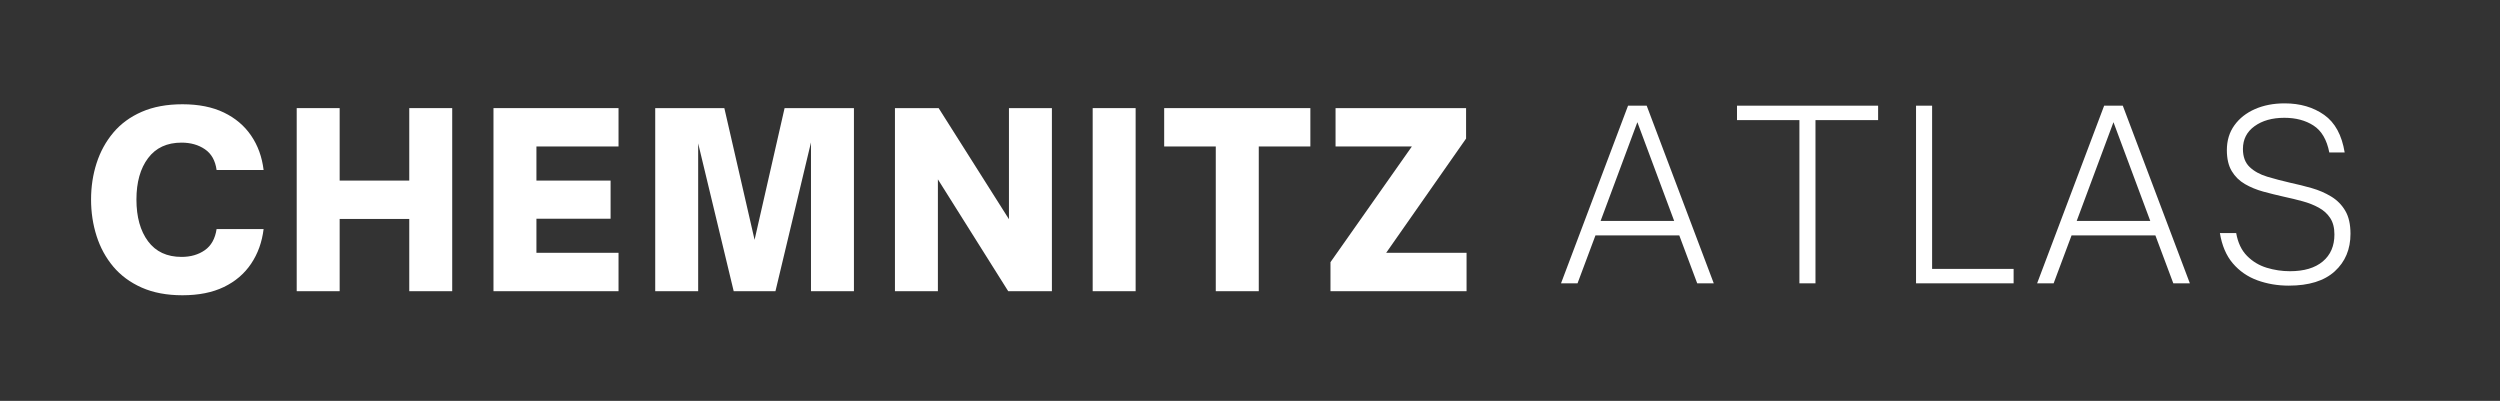 <svg xmlns="http://www.w3.org/2000/svg" xmlns:xlink="http://www.w3.org/1999/xlink" width="1397" zoomAndPan="magnify" viewBox="0 0 1047.75 168" height="224" preserveAspectRatio="xMidYMid meet" version="1.2"><rect x="0" y="0" width="1047.75" height="168" fill="#333333" stroke="none"/><defs><clipPath id="eec48e5fbf"><path d="M 0 0.02 L 1047.5 0.02 L 1047.5 167.98 L 0 167.98 Z M 0 0.02 "/></clipPath></defs><g id="c919e66cd7"><g clip-rule="nonzero" clip-path="url(#eec48e5fbf)"><path style=" stroke:none;fill-rule:nonzero;fill:none;fill-opacity:1;" d="M 0 0.02 L 1047.5 0.02 L 1047.5 167.98 L 0 167.98 Z M 0 0.02 "/></g><g style="fill:#ffffff;fill-opacity:1;"><g transform="translate(34.946, 122.042)"><path style="stroke:none" d="M 41.531 1.703 C 34.969 1.703 29.27 0.629 24.438 -1.516 C 19.613 -3.66 15.641 -6.594 12.516 -10.312 C 9.398 -14.031 7.07 -18.301 5.531 -23.125 C 3.988 -27.957 3.219 -33.055 3.219 -38.422 C 3.219 -43.785 3.988 -48.863 5.531 -53.656 C 7.07 -58.445 9.398 -62.703 12.516 -66.422 C 15.641 -70.148 19.613 -73.066 24.438 -75.172 C 29.27 -77.285 34.969 -78.344 41.531 -78.344 C 48.312 -78.344 54.098 -77.188 58.891 -74.875 C 63.68 -72.562 67.484 -69.344 70.297 -65.219 C 73.117 -61.102 74.863 -56.297 75.531 -50.797 L 55.828 -50.797 C 55.285 -54.742 53.656 -57.641 50.938 -59.484 C 48.227 -61.336 44.961 -62.266 41.141 -62.266 C 35.035 -62.266 30.359 -60.098 27.109 -55.766 C 23.859 -51.441 22.234 -45.66 22.234 -38.422 C 22.234 -31.109 23.859 -25.27 27.109 -20.906 C 30.359 -16.551 35.035 -14.375 41.141 -14.375 C 44.961 -14.375 48.211 -15.312 50.891 -17.188 C 53.578 -19.07 55.223 -22.023 55.828 -26.047 L 75.531 -26.047 C 74.863 -20.547 73.117 -15.703 70.297 -11.516 C 67.484 -7.328 63.68 -4.078 58.891 -1.766 C 54.098 0.547 48.312 1.703 41.531 1.703 Z M 41.531 1.703 "/></g></g><g style="fill:#ffffff;fill-opacity:1;"><g transform="translate(118.319, 122.042)"><path style="stroke:none" d="M 24.031 0 L 6.031 0 L 6.031 -76.734 L 24.031 -76.734 L 24.031 -46.359 L 53.203 -46.359 L 53.203 -76.734 L 71.203 -76.734 L 71.203 0 L 53.203 0 L 53.203 -30.281 L 24.031 -30.281 Z M 24.031 0 "/></g></g><g style="fill:#ffffff;fill-opacity:1;"><g transform="translate(200.787, 122.042)"><path style="stroke:none" d="M 58.438 0 L 6.031 0 L 6.031 -76.734 L 58.438 -76.734 L 58.438 -60.656 L 24.031 -60.656 L 24.031 -46.359 L 55.109 -46.359 L 55.109 -30.375 L 24.031 -30.375 L 24.031 -16.094 L 58.438 -16.094 Z M 58.438 0 "/></g></g><g style="fill:#ffffff;fill-opacity:1;"><g transform="translate(268.571, 122.042)"><path style="stroke:none" d="M 24.031 0 L 6.031 0 L 6.031 -76.734 L 35 -76.734 L 47.672 -21.531 L 60.25 -76.734 L 89.312 -76.734 L 89.312 0 L 71.312 0 L 71.312 -62.359 L 56.422 0 L 38.922 0 L 24.031 -61.953 Z M 24.031 0 "/></g></g><g style="fill:#ffffff;fill-opacity:1;"><g transform="translate(369.041, 122.042)"><path style="stroke:none" d="M 24.031 0 L 6.031 0 L 6.031 -76.734 L 24.344 -76.734 L 53.812 -30.172 L 53.812 -76.734 L 71.812 -76.734 L 71.812 0 L 53.5 0 L 24.031 -46.875 Z M 24.031 0 "/></g></g><g style="fill:#ffffff;fill-opacity:1;"><g transform="translate(451.911, 122.042)"><path style="stroke:none" d="M 24.031 0 L 6.031 0 L 6.031 -76.734 L 24.031 -76.734 Z M 24.031 0 "/></g></g><g style="fill:#ffffff;fill-opacity:1;"><g transform="translate(487.111, 122.042)"><path style="stroke:none" d="M 40.438 0 L 22.422 0 L 22.422 -60.656 L 0.797 -60.656 L 0.797 -76.734 L 62.062 -76.734 L 62.062 -60.656 L 40.438 -60.656 Z M 40.438 0 "/></g></g><g style="fill:#ffffff;fill-opacity:1;"><g transform="translate(554.996, 122.042)"><path style="stroke:none" d="M 59.641 0 L 2.609 0 L 2.609 -12.172 L 36.719 -60.656 L 4.734 -60.656 L 4.734 -76.734 L 59.438 -76.734 L 59.438 -63.969 L 25.953 -16.094 L 59.641 -16.094 Z M 59.641 0 "/></g></g><g style="fill:#ffffff;fill-opacity:1;"><g transform="translate(652.659, 118.743)"><path style="stroke:none" d="M 8.484 0 L 1.562 0 L 29.656 -74.453 L 37.469 -74.453 L 65.578 0 L 58.641 0 L 51.125 -20.094 L 16 -20.094 Z M 33.562 -67.531 L 18.156 -26.156 L 48.984 -26.156 Z M 33.562 -67.531 "/></g></g><g style="fill:#ffffff;fill-opacity:1;"><g transform="translate(726.618, 118.743)"><path style="stroke:none" d="M 34.25 0 L 27.516 0 L 27.516 -68.406 L 1.359 -68.406 L 1.359 -74.453 L 60.5 -74.453 L 60.5 -68.406 L 34.25 -68.406 Z M 34.25 0 "/></g></g><g style="fill:#ffffff;fill-opacity:1;"><g transform="translate(795.309, 118.743)"><path style="stroke:none" d="M 48.594 0 L 7.703 0 L 7.703 -74.453 L 14.438 -74.453 L 14.438 -6.047 L 48.594 -6.047 Z M 48.594 0 "/></g></g><g style="fill:#ffffff;fill-opacity:1;"><g transform="translate(852.193, 118.743)"><path style="stroke:none" d="M 8.484 0 L 1.562 0 L 29.656 -74.453 L 37.469 -74.453 L 65.578 0 L 58.641 0 L 51.125 -20.094 L 16 -20.094 Z M 33.562 -67.531 L 18.156 -26.156 L 48.984 -26.156 Z M 33.562 -67.531 "/></g></g><g style="fill:#ffffff;fill-opacity:1;"><g transform="translate(926.152, 118.743)"><path style="stroke:none" d="M 33.078 0.969 C 28.391 0.969 24 0.223 19.906 -1.266 C 15.812 -2.766 12.379 -5.141 9.609 -8.391 C 6.848 -11.641 5.047 -15.867 4.203 -21.078 L 11.031 -21.078 C 11.738 -17.047 13.25 -13.859 15.562 -11.516 C 17.875 -9.172 20.625 -7.508 23.812 -6.531 C 27 -5.562 30.25 -5.078 33.562 -5.078 C 39.488 -5.078 44.078 -6.441 47.328 -9.172 C 50.578 -11.898 52.203 -15.672 52.203 -20.484 C 52.203 -23.285 51.613 -25.578 50.438 -27.359 C 49.27 -29.148 47.676 -30.598 45.656 -31.703 C 43.645 -32.816 41.383 -33.711 38.875 -34.391 C 36.375 -35.078 33.758 -35.711 31.031 -36.297 C 28.102 -36.953 25.223 -37.664 22.391 -38.438 C 19.566 -39.219 17 -40.273 14.688 -41.609 C 12.375 -42.953 10.535 -44.758 9.172 -47.031 C 7.805 -49.312 7.125 -52.238 7.125 -55.812 C 7.125 -59.844 8.18 -63.32 10.297 -66.25 C 12.41 -69.176 15.285 -71.438 18.922 -73.031 C 22.566 -74.625 26.703 -75.422 31.328 -75.422 C 37.828 -75.422 43.352 -73.812 47.906 -70.594 C 52.457 -67.375 55.32 -62.125 56.5 -54.844 L 50.062 -54.844 C 49.02 -60.176 46.82 -63.93 43.469 -66.109 C 40.125 -68.285 36.039 -69.375 31.219 -69.375 C 26.145 -69.375 21.984 -68.203 18.734 -65.859 C 15.484 -63.523 13.859 -60.336 13.859 -56.297 C 13.859 -53.047 14.801 -50.523 16.688 -48.734 C 18.57 -46.953 21.023 -45.602 24.047 -44.688 C 27.078 -43.781 30.285 -42.938 33.672 -42.156 C 36.723 -41.5 39.727 -40.75 42.688 -39.906 C 45.645 -39.062 48.359 -37.891 50.828 -36.391 C 53.305 -34.898 55.273 -32.914 56.734 -30.438 C 58.203 -27.969 58.938 -24.75 58.938 -20.781 C 58.938 -14.281 56.738 -9.031 52.344 -5.031 C 47.957 -1.031 41.535 0.969 33.078 0.969 Z M 33.078 0.969 "/></g></g></g></svg>